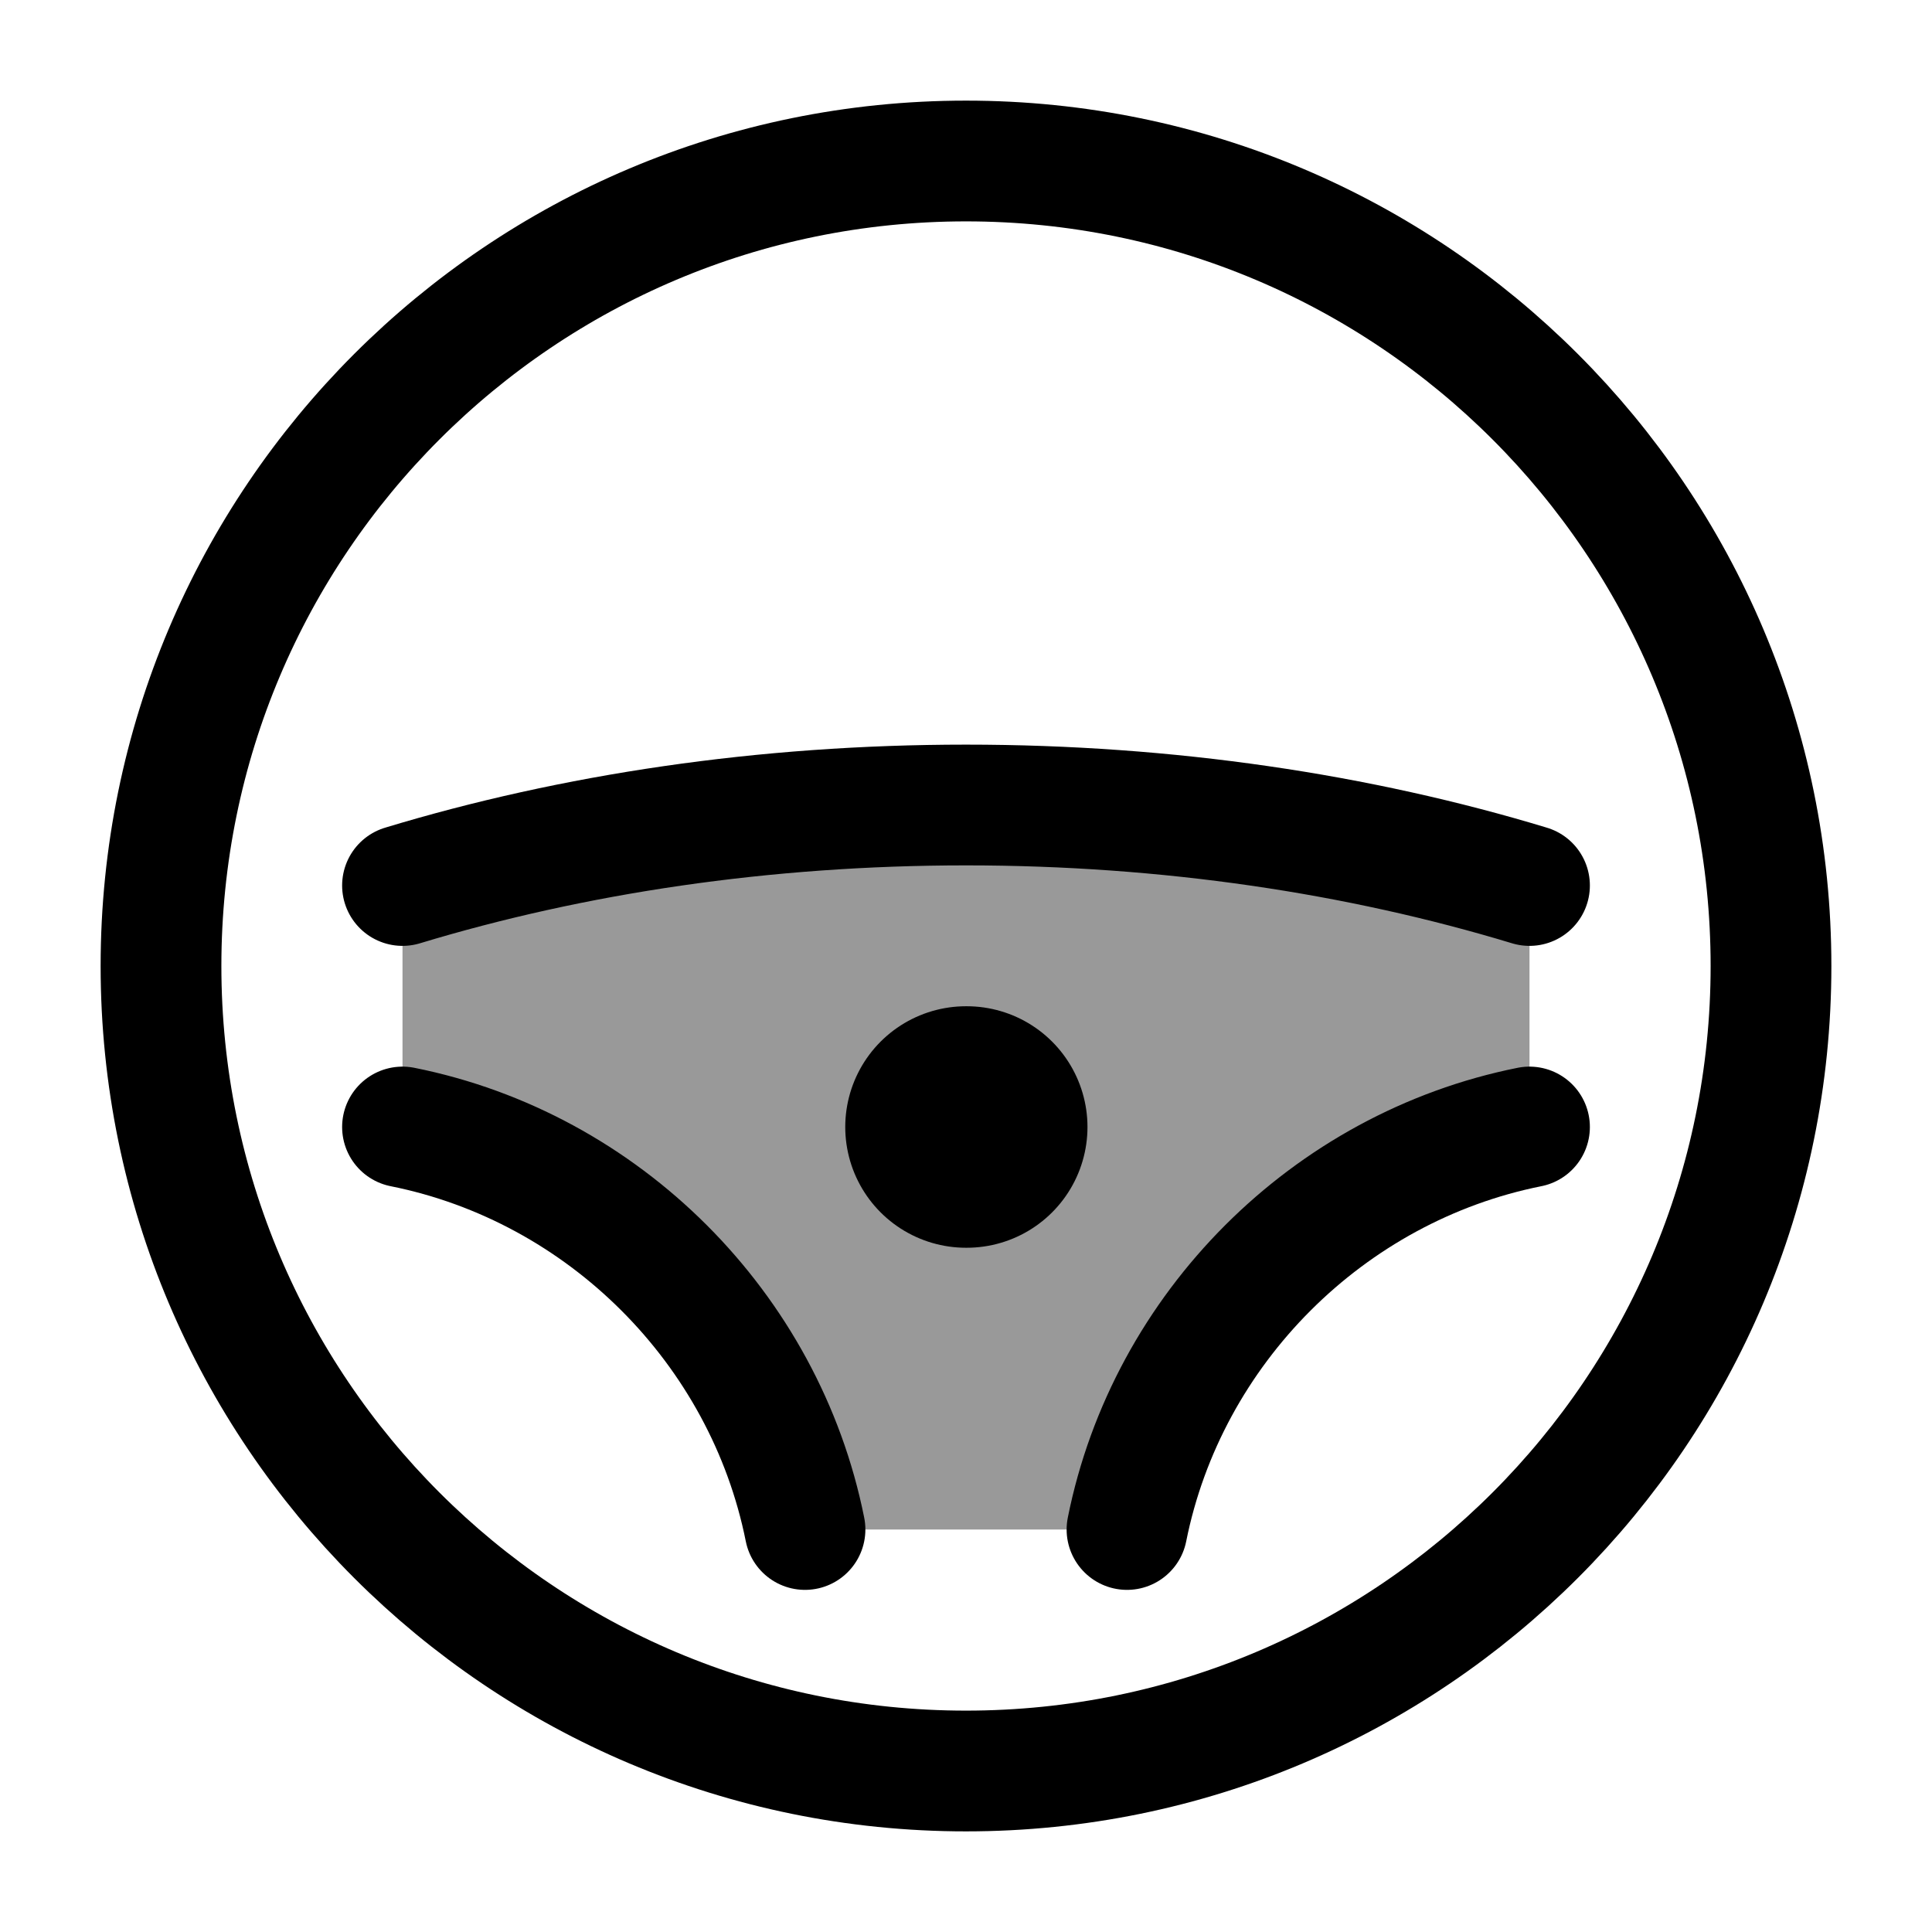 <svg width="24" height="24" viewBox="0 0 24 24" fill="none" xmlns="http://www.w3.org/2000/svg">
    <path opacity="0.4" d="M19 14C16.5 14.5 14.5 16.5 14 19H10C9.5 16.5 7.5 14.5 5 14V11C7.115 10.359 9.49 10 12 10C14.51 10 16.885 10.359 19 11V14Z" fill="currentColor"/>
    <path d="M22 12C22 17.523 17.523 22 12 22C6.477 22 2 17.523 2 12C2 6.477 6.477 2 12 2C17.523 2 22 6.477 22 12Z" stroke="currentColor" stroke-width="1.5" stroke-linecap="round" stroke-linejoin="round"/>
    <path d="M19 14C16.5 14.5 14.5 16.5 14 19" stroke="currentColor" stroke-width="1.5" stroke-linecap="round" stroke-linejoin="round"/>
    <path d="M5 14C7.5 14.5 9.5 16.5 10 19" stroke="currentColor" stroke-width="1.5" stroke-linecap="round" stroke-linejoin="round"/>
    <path d="M19 11C16.885 10.359 14.51 10 12 10C9.49 10 7.115 10.359 5 11" stroke="currentColor" stroke-width="1.5" stroke-linecap="round" stroke-linejoin="round"/>
    <path d="M12.009 14H12" stroke="currentColor" stroke-width="3" stroke-linecap="round" stroke-linejoin="round"/>
</svg>
